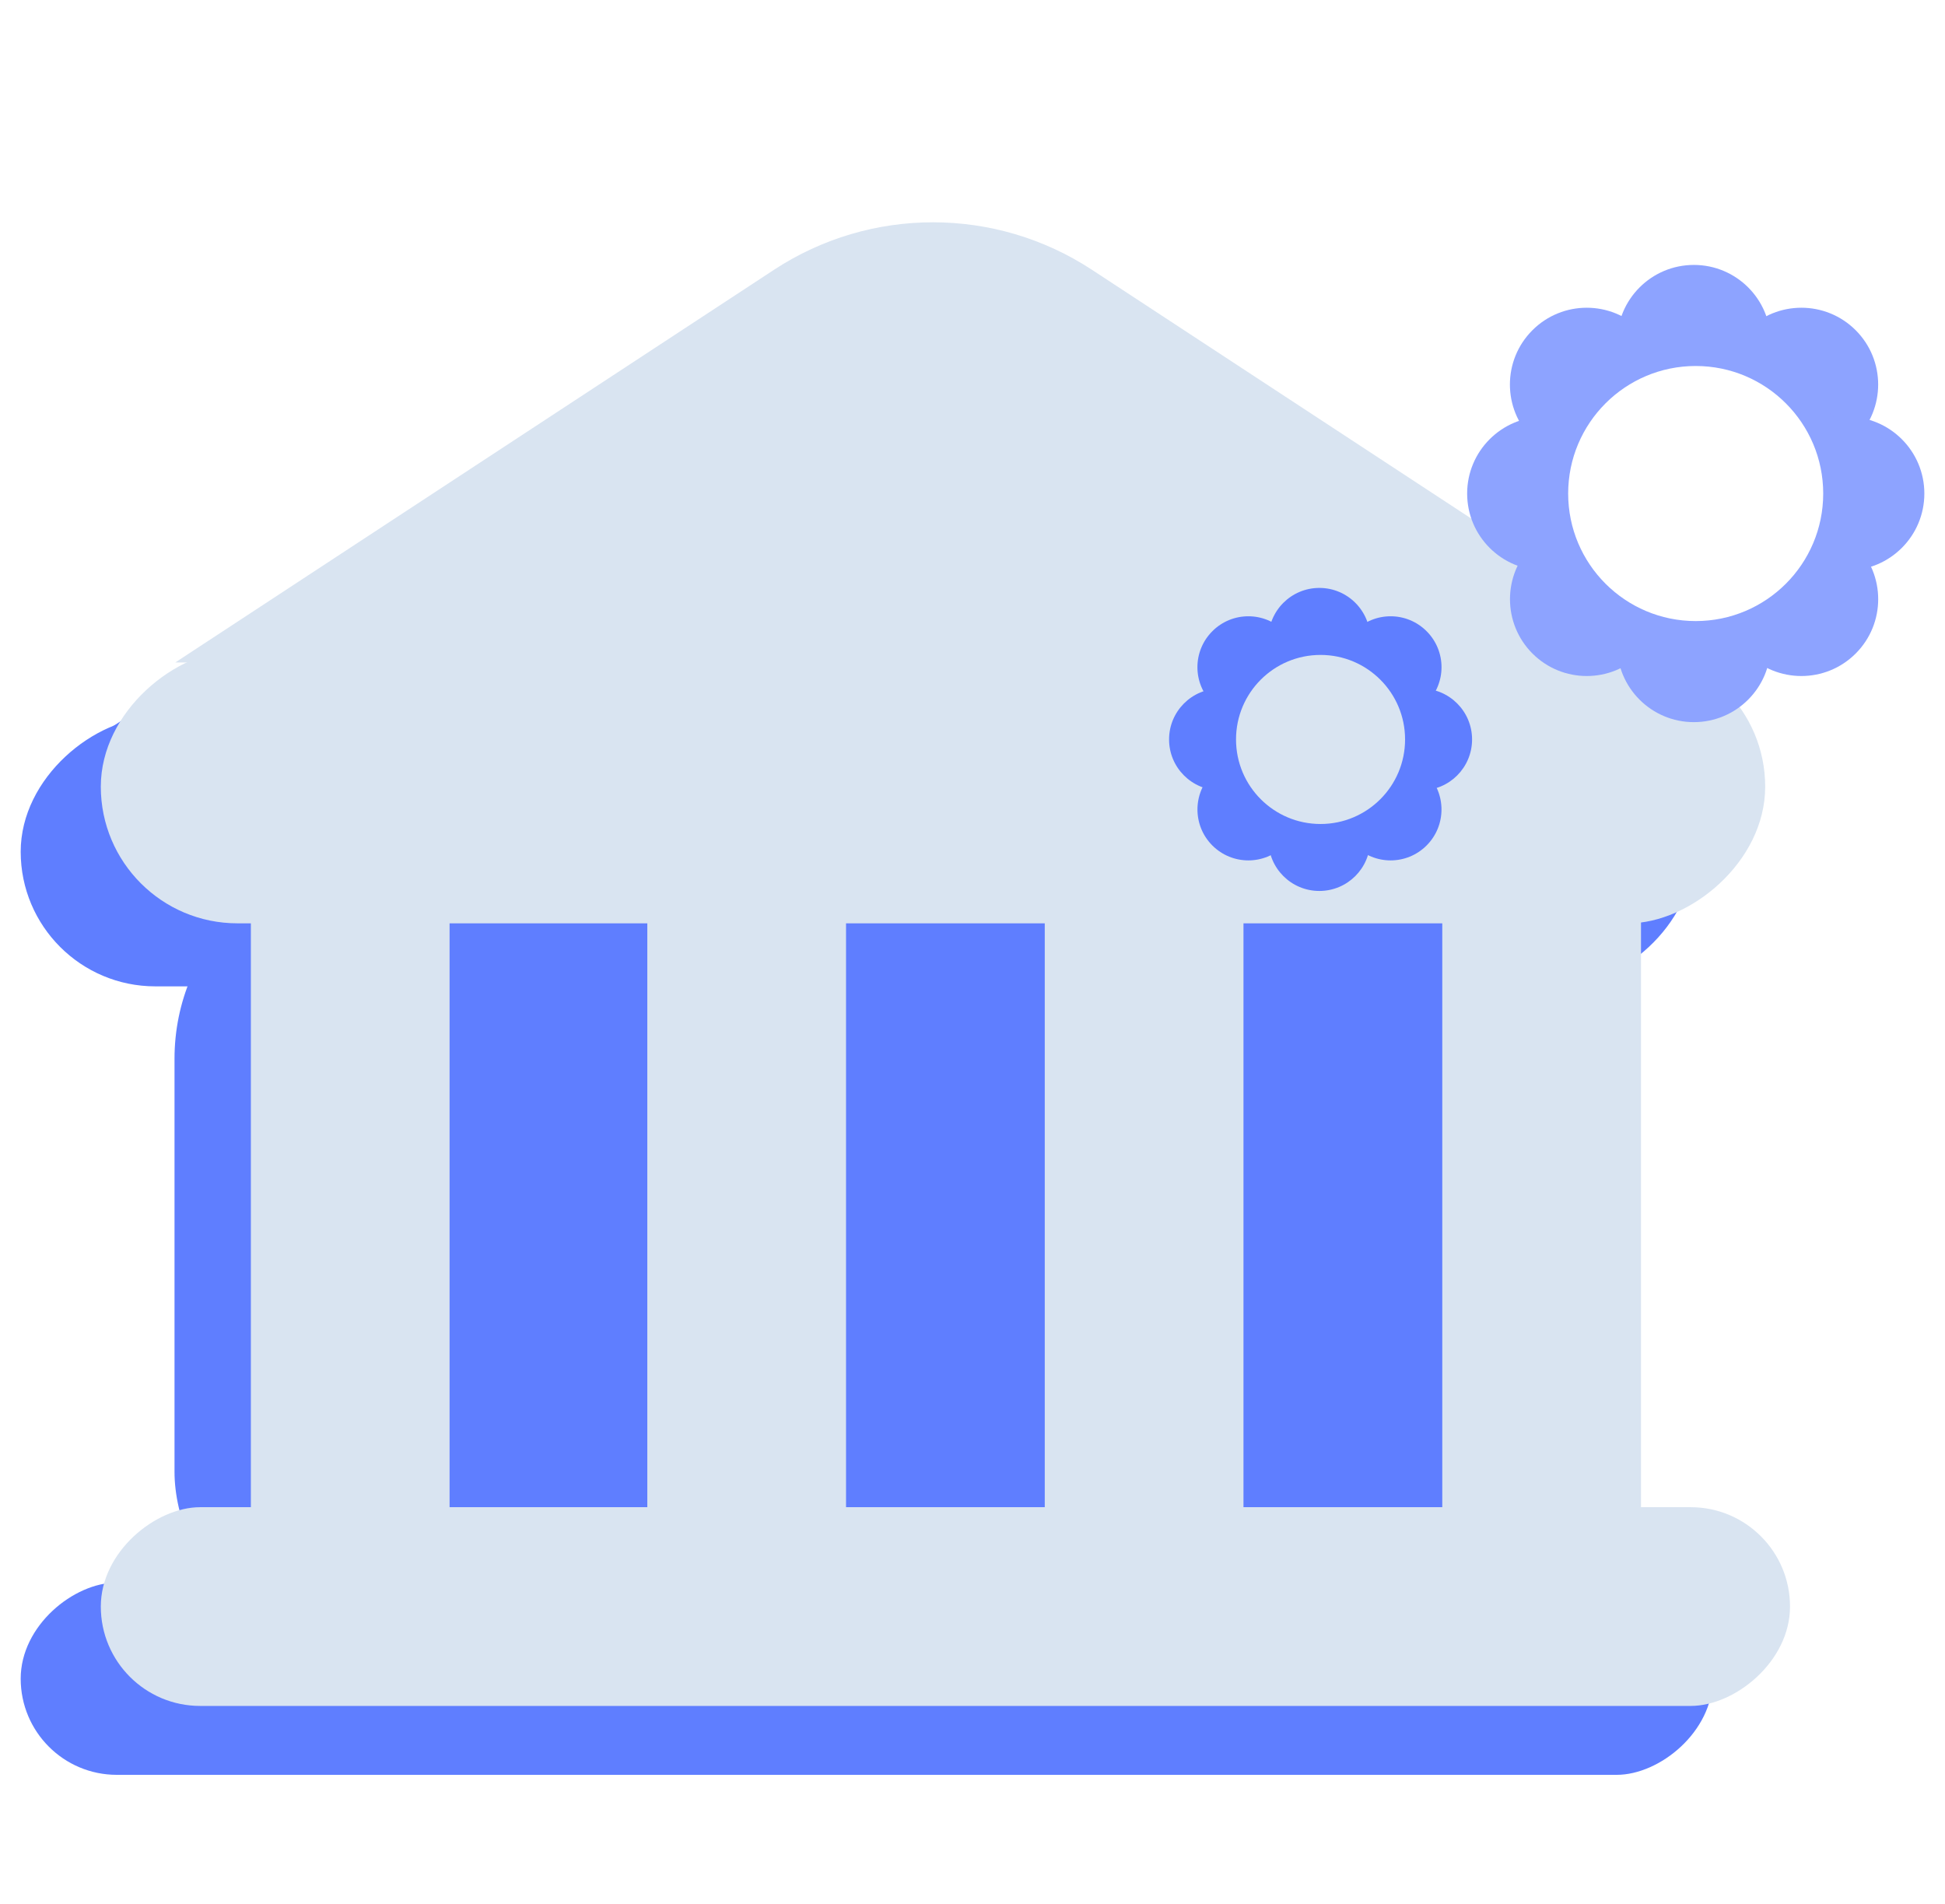 <svg width="47" height="46" viewBox="0 0 47 46" fill="none" xmlns="http://www.w3.org/2000/svg">
<g clip-path="url(#clip0_2191_796)">
<rect x="4.217" y="20.58" width="30.202" height="19.98" rx="5" fill="#5F7EFF"/>
<rect x="23.268" y="20.58" width="4.646" height="19.98" rx="2.323" fill="#5F7EFF"/>
<rect x="13.51" y="20.58" width="5.111" height="19.98" rx="2.556" fill="#5F7EFF"/>
<rect x="33.025" y="20.58" width="4.646" height="19.98" rx="2.323" fill="#5F7EFF"/>
<rect x="0.5" y="23.832" width="6.505" height="40.424" rx="3.253" transform="rotate(-90 0.5 23.832)" fill="#5F7EFF"/>
<rect x="0.5" y="42.883" width="4.646" height="40.889" rx="2.323" transform="rotate(-90 0.5 42.883)" fill="#5F7EFF"/>
<path d="M16.863 8.244L2.358 17.792H39.066L24.561 8.244C22.225 6.707 19.199 6.707 16.863 8.244Z" fill="#5F7EFF"/>
<rect x="6.062" y="19.007" width="4.802" height="19.809" rx="2.401" fill="#D9E4F1"/>
<rect x="25.246" y="19.007" width="4.802" height="19.809" rx="2.401" fill="#D9E4F1"/>
<rect x="15.642" y="19.007" width="4.802" height="19.809" rx="2.401" fill="#D9E4F1"/>
<rect x="34.852" y="19.007" width="4.802" height="19.809" rx="2.401" fill="#D9E4F1"/>
<rect x="2.436" y="22.309" width="6.603" height="40.219" rx="3.302" transform="rotate(-90 2.436 22.309)" fill="#D9E4F1"/>
<rect x="2.436" y="41.218" width="4.802" height="40.819" rx="2.401" transform="rotate(-90 2.436 41.218)" fill="#D9E4F1"/>
<path d="M18.706 6.517L4.236 16.006H40.854L26.384 6.517C24.053 4.989 21.037 4.989 18.706 6.517Z" fill="#D9E4F1"/>
<path d="M34.752 17.866C34.752 19.435 33.48 20.707 31.91 20.707C30.341 20.707 29.069 19.435 29.069 17.866C29.069 16.297 30.341 15.025 31.91 15.025C33.48 15.025 34.752 16.297 34.752 17.866ZM29.868 17.866C29.868 18.994 30.782 19.909 31.91 19.909C33.039 19.909 33.953 18.994 33.953 17.866C33.953 16.738 33.039 15.824 31.91 15.824C30.782 15.824 29.868 16.738 29.868 17.866Z" fill="#5F7EFF"/>
<path d="M30.651 15.435C30.651 14.756 31.202 14.205 31.882 14.205C32.561 14.205 33.112 14.756 33.112 15.435H30.651Z" fill="#5F7EFF"/>
<path d="M34.342 16.636C35.022 16.636 35.572 17.187 35.572 17.866C35.572 18.546 35.022 19.096 34.342 19.096L34.342 16.636Z" fill="#5F7EFF"/>
<path d="M34.473 18.689C34.953 19.169 34.953 19.948 34.473 20.428C33.992 20.909 33.214 20.909 32.733 20.428L34.473 18.689Z" fill="#5F7EFF"/>
<path d="M32.734 15.251C33.214 14.77 33.993 14.77 34.473 15.251C34.954 15.731 34.954 16.51 34.473 16.99L32.734 15.251Z" fill="#5F7EFF"/>
<path d="M33.111 20.297C33.111 20.977 32.561 21.527 31.881 21.527C31.202 21.527 30.651 20.977 30.651 20.297L33.111 20.297Z" fill="#5F7EFF"/>
<path d="M29.48 19.096C28.801 19.096 28.25 18.546 28.25 17.866C28.25 17.187 28.801 16.636 29.48 16.636L29.48 19.096Z" fill="#5F7EFF"/>
<path d="M29.296 16.99C28.815 16.51 28.815 15.731 29.296 15.251C29.776 14.77 30.555 14.77 31.035 15.251L29.296 16.99Z" fill="#5F7EFF"/>
<path d="M31.036 20.428C30.555 20.909 29.777 20.909 29.296 20.428C28.816 19.948 28.816 19.169 29.296 18.689L31.036 20.428Z" fill="#5F7EFF"/>
<path d="M45.262 11.925C45.262 14.292 43.343 16.211 40.976 16.211C38.608 16.211 36.69 14.292 36.69 11.925C36.69 9.558 38.608 7.638 40.976 7.638C43.343 7.638 45.262 9.558 45.262 11.925ZM37.894 11.925C37.894 13.627 39.274 15.006 40.976 15.006C42.678 15.006 44.057 13.627 44.057 11.925C44.057 10.223 42.678 8.843 40.976 8.843C39.274 8.843 37.894 10.223 37.894 11.925Z" fill="#8DA3FF"/>
<path d="M39.076 8.257C39.076 7.232 39.907 6.401 40.932 6.401C41.957 6.401 42.788 7.232 42.788 8.257H39.076Z" fill="#8DA3FF"/>
<path d="M44.645 10.069C45.67 10.069 46.501 10.9 46.501 11.925C46.501 12.95 45.67 13.781 44.645 13.781L44.645 10.069Z" fill="#8DA3FF"/>
<path d="M44.842 13.165C45.567 13.89 45.567 15.065 44.842 15.79C44.117 16.515 42.942 16.515 42.217 15.79L44.842 13.165Z" fill="#8DA3FF"/>
<path d="M42.217 7.979C42.942 7.254 44.117 7.254 44.842 7.979C45.566 8.703 45.566 9.879 44.842 10.603L42.217 7.979Z" fill="#8DA3FF"/>
<path d="M42.787 15.592C42.787 16.617 41.956 17.448 40.931 17.448C39.906 17.448 39.075 16.617 39.075 15.592L42.787 15.592Z" fill="#8DA3FF"/>
<path d="M37.309 13.781C36.284 13.781 35.453 12.95 35.453 11.925C35.453 10.9 36.284 10.069 37.309 10.069L37.309 13.781Z" fill="#8DA3FF"/>
<path d="M37.03 10.603C36.305 9.879 36.305 8.703 37.03 7.979C37.755 7.254 38.93 7.254 39.655 7.979L37.03 10.603Z" fill="#8DA3FF"/>
<path d="M39.656 15.79C38.931 16.515 37.756 16.515 37.031 15.79C36.307 15.065 36.307 13.89 37.031 13.165L39.656 15.79Z" fill="#8DA3FF"/>
</g>
<defs>
<clipPath id="clip0_2191_796">
<rect width="46" height="46" fill="white" transform="translate(0.5)"/>
</clipPath>
</defs>
</svg>
